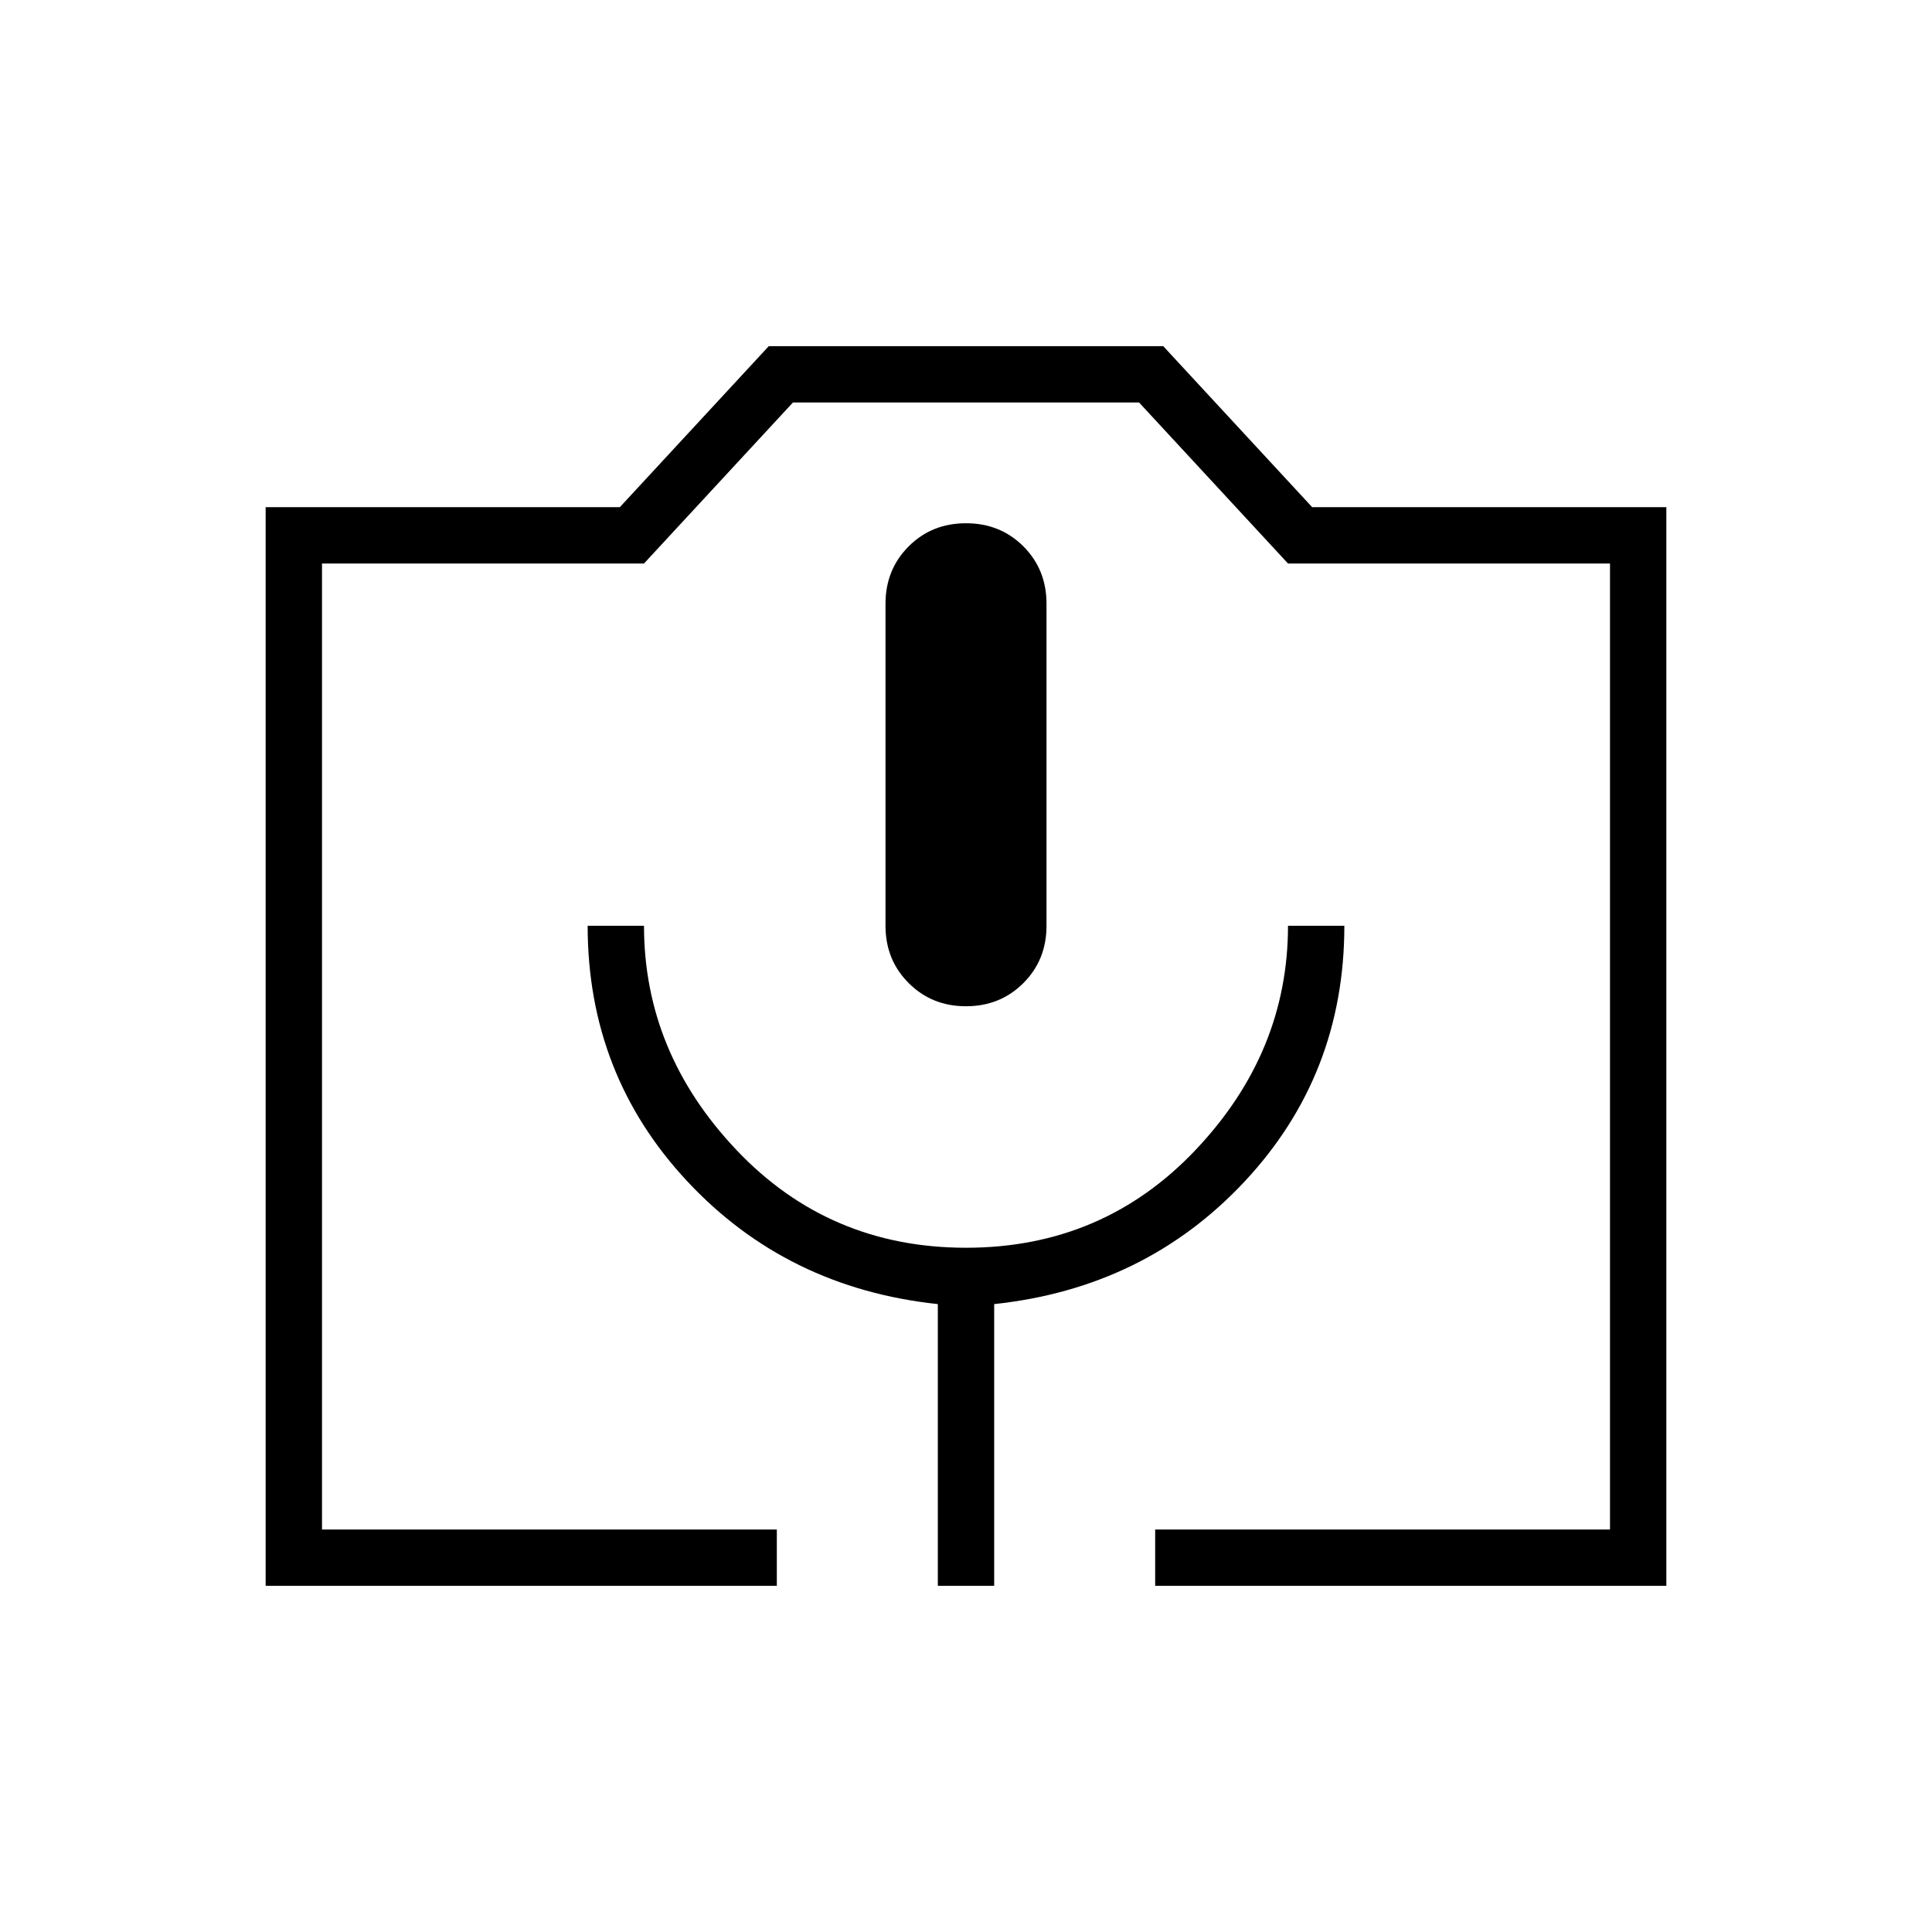 <svg xmlns="http://www.w3.org/2000/svg" height="24" width="24"><path d="M9.65 19.7H3.3V6.3H7.7L9.55 4.3H14.45L16.3 6.3H20.7V19.7H14.35V19H20V7H16L14.15 5H9.85L8 7H4V19H9.65ZM11.65 19.7H12.35V16.2Q14.225 16 15.463 14.675Q16.7 13.35 16.7 11.5H16Q16 13.075 14.85 14.287Q13.7 15.5 12 15.5Q10.3 15.5 9.15 14.287Q8 13.075 8 11.5H7.3Q7.3 13.35 8.538 14.675Q9.775 16 11.65 16.2ZM12 12.5Q12.425 12.5 12.713 12.212Q13 11.925 13 11.5V7.5Q13 7.075 12.713 6.787Q12.425 6.5 12 6.5Q11.575 6.5 11.288 6.787Q11 7.075 11 7.5V11.5Q11 11.925 11.288 12.212Q11.575 12.5 12 12.5ZM4 19H8H9.85H14.15H16H20H14.35H9.65H4Z"/></svg>